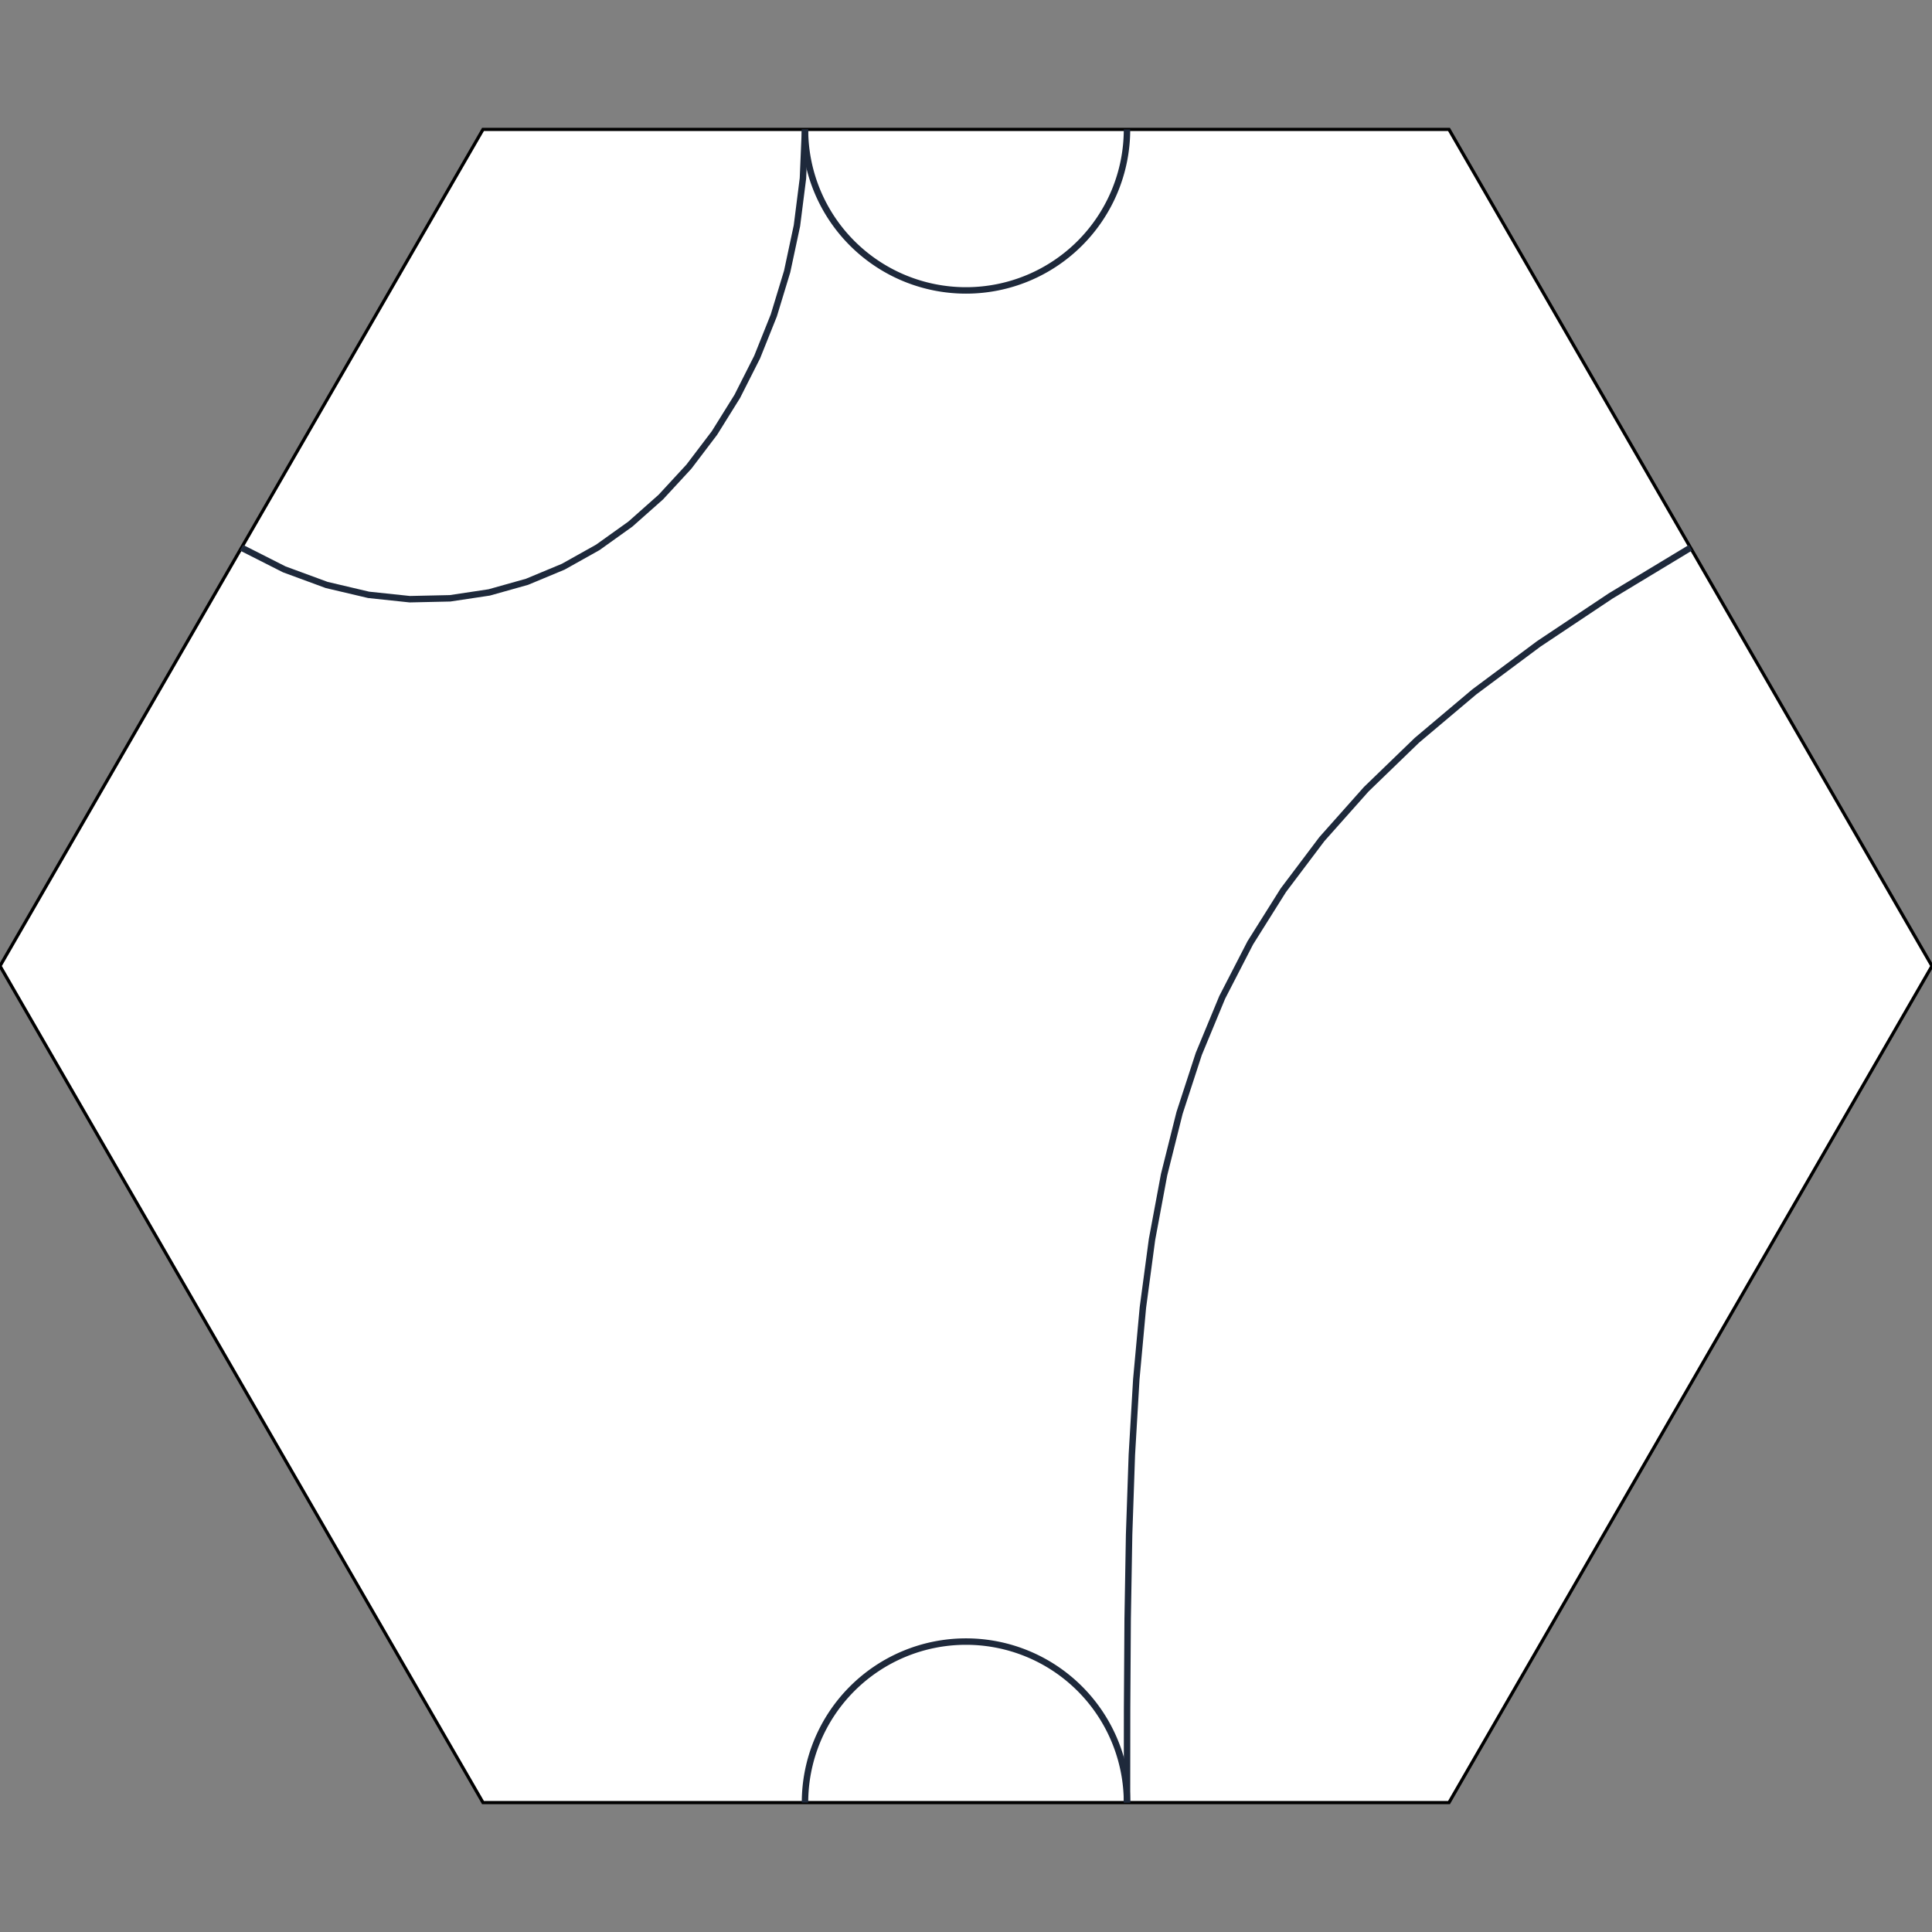 <svg xmlns="http://www.w3.org/2000/svg" class="bg-white cursor-crosshair rounded-xl shadow-xl border border-slate-200 s-BgHh72J5KvB0" viewBox="0 0 600 600" width="600" height="600"><rect x="0" y="0" width="600" height="600" fill="#808080" stroke="none"/><polygon id="border-polygon" fill="white" stroke="#00000033" stroke-width="1" class="s-BgHh72J5KvB0" points="450,40.192 600,300 450,559.808 150,559.808 0,300 150,40.192"/><!----><defs class="s-BgHh72J5KvB0"><clipPath class="s-BgHh72J5KvB0" id="polygon-clip-6"><polygon class="s-BgHh72J5KvB0" points="450,40.192 600,300 450,559.808 150,559.808 0,300 150,40.192"/></clipPath></defs><g class="s-BgHh72J5KvB0" clip-path="url(#polygon-clip-6)"><!----><path fill="none" stroke="#1e293b" stroke-width="2" stroke-linecap="round" stroke-linejoin="round" class="s-BgHh72J5KvB0" d="M 75 170.096 L 88.278 176.818 L 101.457 181.67 L 114.473 184.734 L 127.265 186.087 L 139.769 185.811 L 151.921 183.984 L 163.66 180.686 L 174.923 175.997 L 185.646 169.996 L 195.766 162.763 L 205.222 154.378 L 213.949 144.921 L 221.884 134.47 L 228.966 123.105 L 235.131 110.907 L 240.316 97.954 L 244.459 84.327 L 247.495 70.104 L 249.363 55.366 L 250 40.192"/><!----><path fill="none" stroke="#1e293b" stroke-width="2" stroke-linecap="round" stroke-linejoin="round" class="s-BgHh72J5KvB0" d="M 350 40.192 A 50 50 0 0 1 250 40.192"/><!----><path fill="none" stroke="#1e293b" stroke-width="2" stroke-linecap="round" stroke-linejoin="round" class="s-BgHh72J5KvB0" d="M 525 170.096 L 500.192 185.082 L 477.846 199.982 L 457.835 214.891 L 440.028 229.901 L 424.299 245.106 L 410.517 260.599 L 398.554 276.472 L 388.282 292.818 L 379.571 309.732 L 372.293 327.305 L 366.32 345.631 L 361.521 364.803 L 357.77 384.915 L 354.936 406.058 L 352.891 428.327 L 351.507 451.814 L 350.655 476.613 L 350.205 502.816 L 350.03 530.516 L 350 559.808"/><!----><path fill="none" stroke="#1e293b" stroke-width="2" stroke-linecap="round" stroke-linejoin="round" class="s-BgHh72J5KvB0" d="M 250 559.808 A 50 50 0 0 1 350 559.808"/><!----><!----></g><!----><!----><!----></svg>